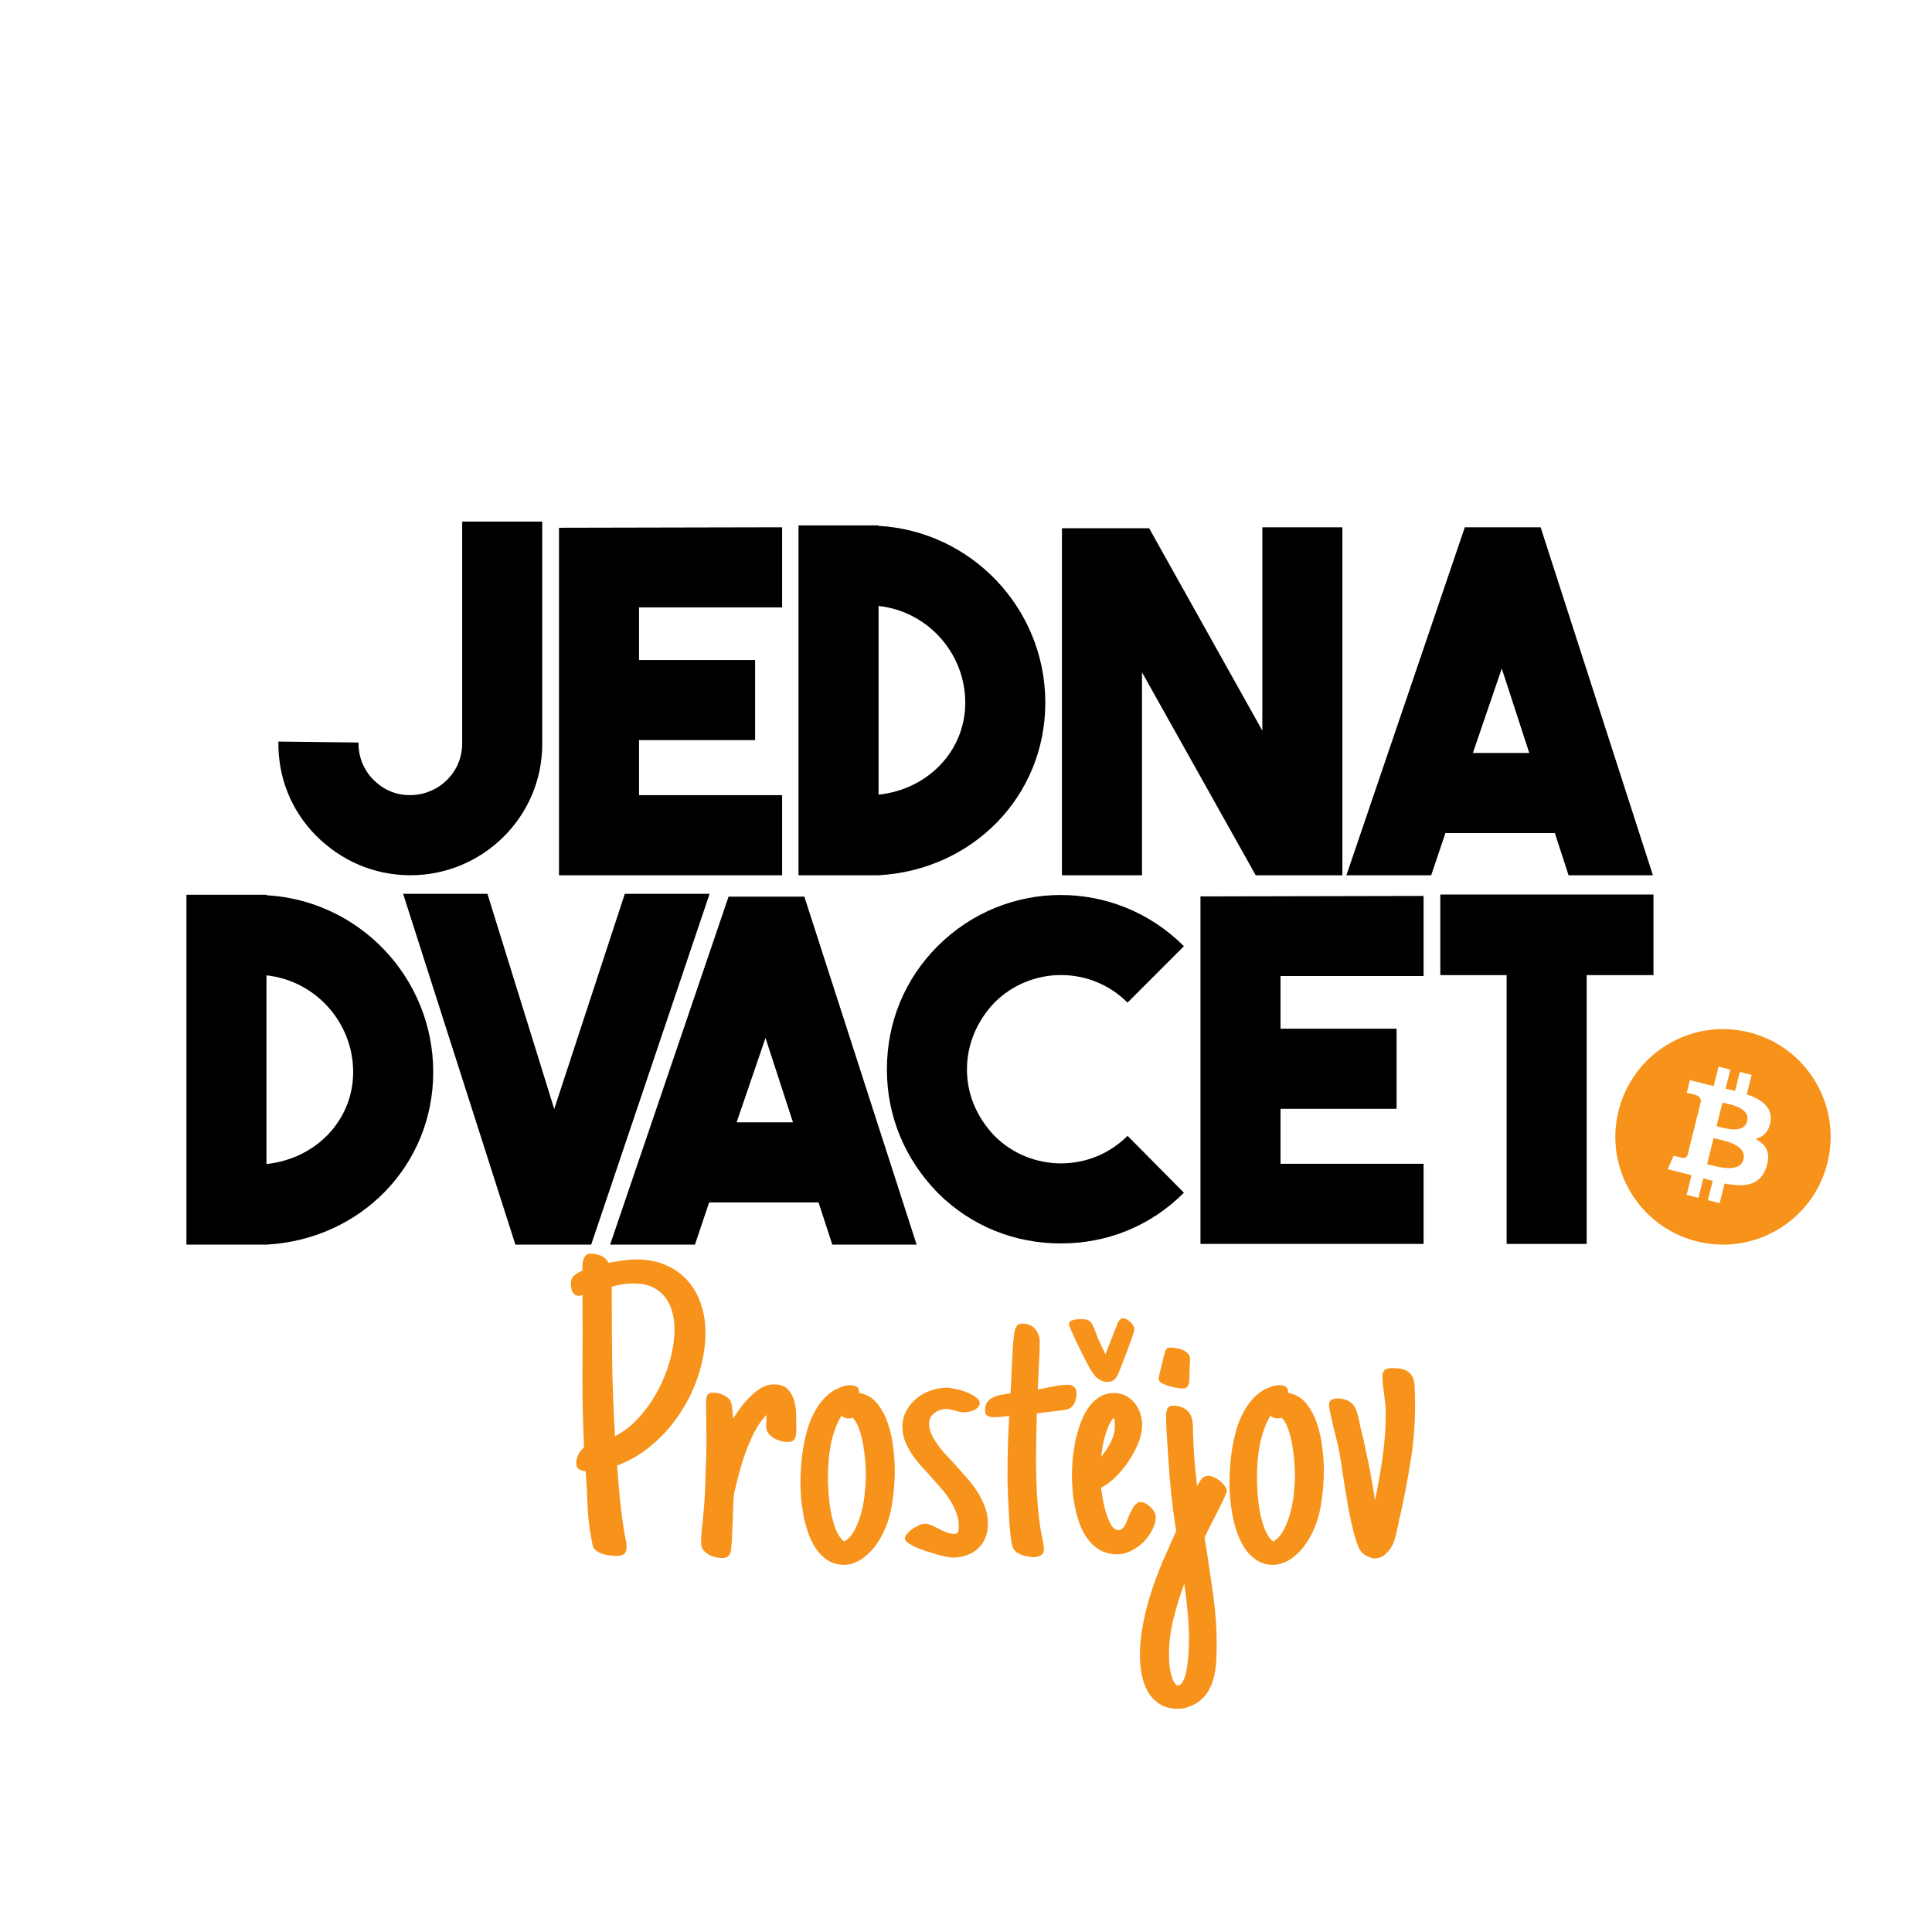 <svg width="1060" height="1060" viewBox="0 0 1060 1060" fill="none" xmlns="http://www.w3.org/2000/svg">
<rect x="0" y="0" width="1060" height="1060" fill="#808080" stroke="none"/>
<g clip-path="url(#clip0_106_1082)">
<rect width="1060" height="1060" fill="white"/>
<path d="M790.229 490.783V535.001H826.616V682.48H870.539V535.001H907.185V490.783H790.229Z" fill="black"/>
<path d="M781.053 491.563L658.641 491.823V682.48H781.053V638.522H702.563V608.35H766.239V564.392H702.563V535.521H781.053V491.563Z" fill="black"/>
<path d="M581.987 682.22C606.937 682.22 630.848 673.116 649.561 654.389L618.633 623.176C598.36 643.464 565.613 643.204 545.6 623.176C535.984 613.032 530.526 600.547 530.526 586.761C530.526 572.976 535.984 560.231 545.6 550.087C565.613 530.059 598.36 529.799 618.633 550.087L649.561 519.134C612.135 481.679 551.838 481.679 514.412 519.134C496.479 537.081 486.603 560.751 486.603 586.761C486.603 612.512 496.479 635.921 514.412 654.389C533.125 673.116 557.296 682.22 581.987 682.22Z" fill="black"/>
<path d="M1002.63 638.042C994.742 669.725 962.684 689.003 931.026 681.099C899.388 673.206 880.125 641.123 888.022 609.441C895.909 577.766 927.967 558.487 959.606 566.384C991.264 574.282 1010.53 606.369 1002.63 638.042Z" fill="#F7931A"/>
<path d="M971.371 615.323C972.55 607.45 966.562 603.222 958.375 600.401L961.035 589.744L954.547 588.126L951.968 598.503C950.259 598.078 948.509 597.678 946.77 597.28L949.379 586.835L942.901 585.218L940.242 595.872C938.833 595.551 937.443 595.233 936.104 594.899L936.114 594.865L927.167 592.631L925.448 599.561C925.448 599.561 930.256 600.663 930.156 600.732C932.775 601.388 933.255 603.126 933.175 604.505L930.146 616.644C930.326 616.694 930.566 616.764 930.826 616.864C930.606 616.814 930.376 616.754 930.136 616.694L925.898 633.7C925.578 634.501 924.768 635.701 922.929 635.241C922.989 635.331 918.221 634.061 918.221 634.061L915.002 641.494L923.439 643.594C925.008 643.985 926.538 644.405 928.057 644.785L925.368 655.569L931.846 657.19L934.504 646.516C936.274 646.996 937.993 647.446 939.673 647.866L937.024 658.48L943.501 660.091L946.19 649.337C957.246 651.428 965.553 650.587 969.052 640.573C971.87 632.52 968.912 627.878 963.094 624.847C967.332 623.867 970.521 621.075 971.371 615.323ZM956.566 636.101C954.557 644.165 941.002 639.803 936.614 638.712L940.172 624.437C944.561 625.527 958.655 627.698 956.566 636.101ZM958.565 615.203C956.736 622.536 945.46 618.804 941.802 617.894L945.031 604.943C948.689 605.855 960.475 607.56 958.565 615.203Z" fill="white"/>
<path d="M502.908 682.87L441.311 491.954H399.726L334.751 682.87H381.273L389.071 659.721H449.108L456.645 682.87H502.908ZM419.999 569.465L435.073 615.763H404.145L419.999 569.465Z" fill="black"/>
<path d="M304.083 608.48L267.436 490.393H221.174L282.771 682.87H324.355L389.33 490.393H342.808L304.083 608.48Z" fill="black"/>
<path d="M146.202 490.913H102.278V682.87H146.202C197.922 680.009 237.687 639.432 237.687 588.192C237.687 536.431 197.143 494.034 146.202 491.173V490.913ZM146.202 535.131C172.972 537.992 193.764 560.881 193.764 588.192C193.764 614.723 173.232 635.791 146.202 638.652V535.131Z" fill="black"/>
<path d="M906.866 480.213L845.269 289.296H803.684L738.709 480.213H785.231L793.029 457.063H853.066L860.603 480.213H906.866ZM823.957 366.807L839.031 413.106H808.103L823.957 366.807Z" fill="black"/>
<path d="M692.589 400.881L630.472 289.816H582.65V480.213H626.574V368.888L688.95 480.213H736.51V289.296H692.589V400.881Z" fill="black"/>
<path d="M482.028 288.256H438.104V480.213H482.028C533.748 477.352 573.513 436.775 573.513 385.535C573.513 333.774 532.969 291.377 482.028 288.516V288.256ZM482.028 332.473C508.798 335.335 529.59 358.224 529.59 385.535C529.59 412.065 509.058 433.134 482.028 435.995V332.473Z" fill="black"/>
<path d="M429.108 289.296L306.694 289.556V480.213H429.108V436.255H350.618V406.083H414.294V362.125H350.618V333.254H429.108V289.296Z" fill="black"/>
<path d="M253.58 286.175V407.904C253.58 424.03 240.325 436.255 224.991 436.255C217.194 436.255 210.436 433.394 204.719 427.672C199.261 421.949 196.662 415.187 196.662 407.383L152.738 406.863C152.478 426.631 159.756 444.578 173.27 458.364C187.045 472.149 204.719 479.953 224.471 480.213H225.251C264.496 480.213 297.504 448.48 297.504 408.164V286.175H253.58Z" fill="black"/>
<path d="M387.059 731.109C387.059 738.586 385.85 746.1 383.434 753.652C381.092 761.204 377.77 768.266 373.465 774.836C369.236 781.406 364.138 787.259 358.172 792.395C352.206 797.53 345.673 801.419 338.574 804.062C339.027 810.331 339.556 816.561 340.16 822.754C340.764 828.947 341.595 835.177 342.652 841.445C342.879 842.578 343.105 843.749 343.332 844.957C343.634 846.165 343.785 847.411 343.785 848.695C343.785 850.659 343.294 851.98 342.312 852.66C341.331 853.34 339.934 853.68 338.121 853.68C336.837 853.68 335.289 853.529 333.477 853.227C331.664 852.924 330.116 852.471 328.832 851.867C327.322 851.036 326.302 850.206 325.773 849.375C325.32 848.469 324.98 847.26 324.754 845.75C323.47 839.331 322.677 832.911 322.375 826.492C322.148 820.073 321.809 813.654 321.355 807.234C319.845 807.083 318.599 806.706 317.617 806.102C316.635 805.422 316.145 804.289 316.145 802.703C316.145 801.193 316.56 799.607 317.391 797.945C318.297 796.284 319.316 795 320.449 794.094C319.77 780.047 319.467 766.113 319.543 752.293C319.694 738.473 319.694 724.539 319.543 710.492C319.165 710.643 318.826 710.757 318.523 710.832C318.221 710.908 317.882 710.945 317.504 710.945C316.673 710.945 315.993 710.757 315.465 710.379C314.936 709.926 314.483 709.397 314.105 708.793C313.803 708.189 313.577 707.547 313.426 706.867C313.275 706.112 313.199 705.432 313.199 704.828C313.199 702.562 313.766 700.939 314.898 699.957C316.031 698.9 317.579 697.956 319.543 697.125C319.543 696.294 319.543 695.35 319.543 694.293C319.618 693.16 319.77 692.141 319.996 691.234C320.298 690.253 320.751 689.46 321.355 688.855C321.96 688.176 322.866 687.836 324.074 687.836C326.038 687.836 327.926 688.214 329.738 688.969C331.551 689.724 332.91 691.008 333.816 692.82C336.46 692.367 339.027 691.952 341.52 691.574C344.012 691.197 346.579 691.008 349.223 691.008C355.189 691.008 360.513 692.027 365.195 694.066C369.878 696.03 373.842 698.824 377.09 702.449C380.337 705.999 382.792 710.228 384.453 715.137C386.19 720.046 387.059 725.37 387.059 731.109ZM370.066 729.07C370.066 725.596 369.613 722.349 368.707 719.328C367.801 716.232 366.441 713.589 364.629 711.398C362.816 709.133 360.513 707.358 357.719 706.074C354.924 704.79 351.639 704.148 347.863 704.148C345.824 704.148 343.747 704.299 341.633 704.602C339.594 704.904 337.592 705.357 335.629 705.961C335.629 719.781 335.704 733.488 335.855 747.082C336.082 760.676 336.611 774.307 337.441 787.977C342.275 785.484 346.693 782.01 350.695 777.555C354.698 773.099 358.134 768.19 361.004 762.828C363.874 757.391 366.102 751.764 367.688 745.949C369.273 740.059 370.066 734.432 370.066 729.07ZM396.234 854.812C395.102 854.812 393.855 854.661 392.496 854.359C391.212 854.057 389.966 853.566 388.758 852.887C387.625 852.207 386.643 851.376 385.812 850.395C385.057 849.337 384.68 848.091 384.68 846.656C384.68 844.542 384.755 842.465 384.906 840.426C385.133 838.311 385.359 836.234 385.586 834.195V834.309L386.266 826.719C386.492 824 386.681 821.017 386.832 817.77C386.983 814.522 387.096 811.237 387.172 807.914C387.323 804.516 387.436 801.193 387.512 797.945C387.587 794.698 387.625 791.715 387.625 788.996C387.625 787.41 387.587 785.824 387.512 784.238C387.512 782.577 387.512 780.915 387.512 779.254C387.436 777.819 387.398 776.233 387.398 774.496C387.398 772.684 387.398 771.022 387.398 769.512C387.398 767.926 387.587 766.642 387.965 765.66C388.418 764.603 389.626 764.074 391.59 764.074C393.327 764.074 395.139 764.527 397.027 765.434C398.991 766.34 400.35 767.624 401.105 769.285H400.992C401.37 770.116 401.634 771.475 401.785 773.363C402.012 775.176 402.163 776.799 402.238 778.234C403.522 776.271 404.957 774.194 406.543 772.004C408.204 769.814 409.979 767.812 411.867 766C413.755 764.112 415.757 762.564 417.871 761.355C419.986 760.147 422.251 759.543 424.668 759.543C427.84 759.543 430.257 760.336 431.918 761.922C433.579 763.508 434.788 765.509 435.543 767.926C436.298 770.267 436.714 772.797 436.789 775.516C436.865 778.159 436.902 780.576 436.902 782.766V783.672C436.902 784.578 436.865 785.484 436.789 786.391C436.789 787.221 436.638 788.014 436.336 788.77C436.109 789.449 435.656 790.016 434.977 790.469C434.372 790.922 433.504 791.148 432.371 791.148C431.163 791.148 429.879 790.997 428.52 790.695C427.16 790.318 425.876 789.789 424.668 789.109C423.535 788.43 422.553 787.599 421.723 786.617C420.892 785.56 420.439 784.352 420.363 782.992C420.363 782.388 420.363 781.784 420.363 781.18C420.363 780.576 420.401 779.971 420.477 779.367C420.477 778.99 420.477 778.536 420.477 778.008C420.552 777.404 420.59 776.837 420.59 776.309C418.173 778.725 416.021 781.708 414.133 785.258C412.32 788.807 410.659 792.583 409.148 796.586C407.714 800.589 406.467 804.629 405.41 808.707C404.353 812.71 403.447 816.335 402.691 819.582V819.922C402.465 822.263 402.314 824.566 402.238 826.832C402.163 829.098 402.087 831.439 402.012 833.855C401.936 836.574 401.823 839.331 401.672 842.125C401.596 844.919 401.408 847.638 401.105 850.281C400.954 851.716 400.501 852.811 399.746 853.566C399.066 854.397 397.896 854.812 396.234 854.812ZM490.938 806.555C490.938 813.125 490.371 819.695 489.238 826.266C488.181 832.76 485.953 838.915 482.555 844.73C481.497 846.467 480.289 848.167 478.93 849.828C477.57 851.414 476.06 852.849 474.398 854.133C472.812 855.492 471.038 856.549 469.074 857.305C467.186 858.135 465.185 858.551 463.07 858.551C459.747 858.551 456.84 857.758 454.348 856.172C451.931 854.661 449.816 852.66 448.004 850.168C446.267 847.6 444.794 844.73 443.586 841.559C442.453 838.311 441.547 835.026 440.867 831.703C440.263 828.305 439.81 825.02 439.508 821.848C439.281 818.676 439.168 815.882 439.168 813.465C439.168 810.746 439.281 807.763 439.508 804.516C439.734 801.268 440.112 797.945 440.641 794.547C441.245 791.148 442 787.788 442.906 784.465C443.888 781.142 445.134 778.046 446.645 775.176C448.155 772.23 449.967 769.625 452.082 767.359C454.197 765.018 456.651 763.168 459.445 761.809V761.922C461.862 760.638 464.279 759.996 466.695 759.996C468.206 759.996 469.376 760.336 470.207 761.016C471.038 761.62 471.415 762.677 471.34 764.188C475.493 764.943 478.854 766.944 481.422 770.191C483.99 773.439 485.953 777.215 487.312 781.52C488.747 785.824 489.691 790.242 490.145 794.773C490.673 799.305 490.938 803.232 490.938 806.555ZM465.336 778.234C464.052 778.234 462.844 777.743 461.711 776.762C460.276 778.952 459.068 781.482 458.086 784.352C457.104 787.146 456.311 790.053 455.707 793.074C455.178 796.02 454.801 799.003 454.574 802.023C454.348 805.044 454.234 807.876 454.234 810.52C454.234 812.71 454.348 815.542 454.574 819.016C454.801 822.414 455.216 825.85 455.82 829.324C456.5 832.798 457.406 836.046 458.539 839.066C459.747 842.087 461.296 844.315 463.184 845.75C465.525 844.391 467.451 842.238 468.961 839.293C470.547 836.272 471.793 832.987 472.699 829.438C473.605 825.888 474.21 822.301 474.512 818.676C474.889 815.051 475.078 811.954 475.078 809.387C475.078 807.499 474.965 805.044 474.738 802.023C474.512 799.003 474.134 795.944 473.605 792.848C473.077 789.676 472.322 786.73 471.34 784.012C470.434 781.293 469.263 779.254 467.828 777.895C467.148 778.121 466.318 778.234 465.336 778.234ZM537.496 769.965C537.496 770.871 537.156 771.626 536.477 772.23C535.872 772.835 535.117 773.363 534.211 773.816C533.305 774.194 532.361 774.458 531.379 774.609C530.473 774.76 529.717 774.836 529.113 774.836C528.207 774.836 527.339 774.76 526.508 774.609C525.677 774.383 524.846 774.156 524.016 773.93C523.185 773.703 522.392 773.514 521.637 773.363C520.882 773.137 520.089 773.023 519.258 773.023C518.125 773.023 516.992 773.212 515.859 773.59C514.727 773.967 513.707 774.496 512.801 775.176C511.895 775.855 511.139 776.686 510.535 777.668C510.007 778.65 509.742 779.745 509.742 780.953C509.742 782.766 510.12 784.578 510.875 786.391C511.63 788.128 512.612 789.902 513.82 791.715C515.104 793.527 516.539 795.378 518.125 797.266C519.786 799.078 521.523 800.928 523.336 802.816C525.526 805.233 527.716 807.688 529.906 810.18C532.172 812.672 534.173 815.277 535.91 817.996C537.723 820.715 539.195 823.585 540.328 826.605C541.461 829.626 542.027 832.798 542.027 836.121C542.027 838.991 541.536 841.559 540.555 843.824C539.648 846.09 538.327 848.016 536.59 849.602C534.928 851.188 532.889 852.396 530.473 853.227C528.132 854.133 525.564 854.586 522.77 854.586C522.014 854.586 520.844 854.435 519.258 854.133C517.747 853.831 516.01 853.415 514.047 852.887C512.083 852.283 510.044 851.641 507.93 850.961C505.891 850.281 504.003 849.564 502.266 848.809C500.604 847.978 499.207 847.185 498.074 846.43C497.017 845.599 496.488 844.844 496.488 844.164C496.488 843.258 496.904 842.352 497.734 841.445C498.565 840.464 499.547 839.595 500.68 838.84C501.812 838.009 502.983 837.329 504.191 836.801C505.475 836.272 506.533 836.008 507.363 836.008C508.496 836.008 509.667 836.272 510.875 836.801C512.159 837.329 513.443 837.934 514.727 838.613C516.161 839.368 517.596 840.048 519.031 840.652C520.542 841.257 522.09 841.559 523.676 841.559C524.884 841.559 525.564 841.143 525.715 840.312C525.941 839.482 526.055 838.538 526.055 837.48C526.055 834.837 525.602 832.345 524.695 830.004C523.789 827.587 522.618 825.246 521.184 822.98C519.749 820.715 518.087 818.525 516.199 816.41C514.311 814.22 512.423 812.068 510.535 809.953C508.572 807.839 506.646 805.724 504.758 803.609C502.945 801.495 501.322 799.342 499.887 797.152C498.452 794.887 497.281 792.583 496.375 790.242C495.544 787.901 495.129 785.409 495.129 782.766C495.129 779.518 495.846 776.611 497.281 774.043C498.716 771.4 500.566 769.134 502.832 767.246C505.173 765.358 507.779 763.923 510.648 762.941C513.594 761.884 516.539 761.355 519.484 761.355C520.466 761.355 521.977 761.582 524.016 762.035C526.055 762.413 528.056 762.979 530.02 763.734C531.983 764.49 533.72 765.396 535.23 766.453C536.741 767.51 537.496 768.681 537.496 769.965ZM572.727 850.168C572.727 850.999 572.538 851.716 572.16 852.32C571.783 852.849 571.292 853.264 570.688 853.566C570.159 853.868 569.555 854.057 568.875 854.133C568.271 854.284 567.667 854.359 567.062 854.359C566.232 854.359 565.25 854.246 564.117 854.02C563.06 853.868 562.003 853.604 560.945 853.227C559.888 852.849 558.906 852.396 558 851.867C557.169 851.263 556.527 850.546 556.074 849.715C555.621 848.96 555.206 847.562 554.828 845.523C554.526 843.409 554.262 840.992 554.035 838.273C553.809 835.479 553.62 832.534 553.469 829.438C553.318 826.266 553.167 823.245 553.016 820.375C552.94 817.505 552.865 814.938 552.789 812.672C552.789 810.331 552.789 808.594 552.789 807.461C552.789 802.174 552.865 797.077 553.016 792.168C553.242 787.184 553.469 782.086 553.695 776.875C553.318 776.875 552.94 776.913 552.562 776.988C552.185 777.064 551.807 777.102 551.43 777.102C550.448 777.253 549.428 777.366 548.371 777.441C547.389 777.517 546.37 777.555 545.312 777.555C544.029 777.555 542.896 777.328 541.914 776.875C540.932 776.422 540.441 775.402 540.441 773.816C540.441 771.928 540.857 770.418 541.688 769.285C542.518 768.152 543.576 767.284 544.859 766.68C546.143 766 547.54 765.547 549.051 765.32C550.561 765.018 552.034 764.792 553.469 764.641C553.695 764.641 553.846 764.641 553.922 764.641C553.997 764.565 554.148 764.527 554.375 764.527C554.451 763.621 554.526 762.526 554.602 761.242C554.677 759.883 554.753 758.41 554.828 756.824C554.904 754.332 555.017 751.689 555.168 748.895C555.319 746.025 555.47 743.306 555.621 740.738C555.772 738.095 555.961 735.792 556.188 733.828C556.414 731.789 556.641 730.354 556.867 729.523C557.245 728.542 557.66 727.749 558.113 727.145C558.642 726.54 559.586 726.238 560.945 726.238C563.966 726.238 566.307 727.22 567.969 729.184C569.63 731.147 570.461 733.564 570.461 736.434C570.461 739.757 570.348 743.079 570.121 746.402C569.97 749.725 569.819 753.086 569.668 756.484L569.328 762.262C571.216 762.035 573.104 761.695 574.992 761.242C576.805 760.865 578.617 760.525 580.43 760.223C582.318 759.921 584.13 759.77 585.867 759.77C587.378 759.77 588.548 760.185 589.379 761.016C590.21 761.771 590.625 762.904 590.625 764.414C590.625 766.076 590.323 767.699 589.719 769.285C589.115 770.871 588.057 772.079 586.547 772.91H586.66C586.358 773.061 585.452 773.288 583.941 773.59C582.431 773.816 580.694 774.043 578.73 774.27C576.842 774.496 574.954 774.723 573.066 774.949C571.254 775.176 569.895 775.327 568.988 775.402H568.875C568.724 779.632 568.611 783.823 568.535 787.977C568.46 792.055 568.422 796.208 568.422 800.438C568.422 806.253 568.573 812.445 568.875 819.016C569.253 825.51 569.857 831.703 570.688 837.594L571.594 842.691C571.896 843.975 572.16 845.259 572.387 846.543C572.613 847.751 572.727 848.96 572.727 850.168ZM634.125 832.27C634.125 834.535 633.483 836.876 632.199 839.293C630.991 841.71 629.405 843.938 627.441 845.977C625.478 847.94 623.212 849.564 620.645 850.848C618.152 852.132 615.66 852.773 613.168 852.773C609.618 852.773 606.56 852.094 603.992 850.734C601.424 849.299 599.197 847.411 597.309 845.07C595.421 842.654 593.872 839.935 592.664 836.914C591.531 833.893 590.625 830.797 589.945 827.625C589.266 824.378 588.775 821.168 588.473 817.996C588.246 814.749 588.133 811.803 588.133 809.16C588.133 806.895 588.246 804.214 588.473 801.117C588.775 798.021 589.228 794.811 589.832 791.488C590.512 788.165 591.418 784.88 592.551 781.633C593.684 778.385 595.081 775.478 596.742 772.91C598.479 770.342 600.518 768.266 602.859 766.68C605.276 765.094 608.033 764.301 611.129 764.301C613.546 764.301 615.698 764.792 617.586 765.773C619.549 766.755 621.173 768.077 622.457 769.738C623.816 771.324 624.836 773.174 625.516 775.289C626.271 777.404 626.648 779.594 626.648 781.859C626.648 784.805 625.969 788.014 624.609 791.488C623.25 794.962 621.475 798.323 619.285 801.57C617.171 804.818 614.754 807.763 612.035 810.406C609.392 812.974 606.749 814.938 604.105 816.297C604.257 817.656 604.559 819.658 605.012 822.301C605.465 824.868 606.069 827.436 606.824 830.004C607.655 832.572 608.599 834.799 609.656 836.688C610.789 838.576 612.111 839.52 613.621 839.52C614.376 839.52 615.018 839.293 615.547 838.84C616.151 838.387 616.68 837.783 617.133 837.027C617.586 836.272 617.964 835.441 618.266 834.535C618.643 833.629 618.983 832.76 619.285 831.93L619.965 830.344C620.116 830.117 620.191 829.966 620.191 829.891C620.267 829.815 620.342 829.702 620.418 829.551C620.947 828.569 621.438 827.663 621.891 826.832C622.419 826.001 623.137 825.284 624.043 824.68H623.93C624.232 824.378 624.534 824.227 624.836 824.227C625.214 824.151 625.553 824.113 625.855 824.113C626.686 824.113 627.592 824.378 628.574 824.906C629.556 825.435 630.462 826.115 631.293 826.945C632.124 827.701 632.803 828.569 633.332 829.551C633.861 830.457 634.125 831.363 634.125 832.27ZM611.695 782.312C611.695 781.557 611.658 780.764 611.582 779.934C611.507 779.103 611.318 778.385 611.016 777.781C609.958 779.065 609.014 780.613 608.184 782.426C607.428 784.163 606.786 786.013 606.258 787.977C605.729 789.865 605.276 791.79 604.898 793.754C604.596 795.717 604.37 797.53 604.219 799.191C606.182 796.85 607.919 794.207 609.43 791.262C610.94 788.241 611.695 785.258 611.695 782.312ZM586.547 726.465C586.547 725.861 586.773 725.37 587.227 724.992C587.68 724.615 588.246 724.35 588.926 724.199C589.605 723.973 590.285 723.859 590.965 723.859C591.645 723.784 592.211 723.746 592.664 723.746C593.344 723.746 594.099 723.784 594.93 723.859C595.76 723.859 596.516 724.048 597.195 724.426C598.102 724.879 598.743 725.521 599.121 726.352C599.499 727.182 599.914 728.051 600.367 728.957C601.273 731.374 602.217 733.753 603.199 736.094C604.257 738.435 605.352 740.738 606.484 743.004C607.542 740.361 608.599 737.717 609.656 735.074C610.714 732.355 611.771 729.637 612.828 726.918C613.055 726.238 613.281 725.672 613.508 725.219C613.81 724.69 614.263 724.199 614.867 723.746C615.018 723.444 615.396 723.293 616 723.293C616.68 723.293 617.397 723.482 618.152 723.859C618.908 724.237 619.587 724.728 620.191 725.332C620.796 725.861 621.286 726.465 621.664 727.145C622.117 727.824 622.344 728.504 622.344 729.184C622.344 729.788 621.966 731.223 621.211 733.488C620.456 735.678 619.587 738.095 618.605 740.738C617.624 743.382 616.642 745.911 615.66 748.328C614.754 750.745 614.112 752.368 613.734 753.199C613.13 754.785 612.337 756.031 611.355 756.938C610.449 757.768 609.128 758.184 607.391 758.184C606.258 758.184 605.201 757.957 604.219 757.504C603.237 756.975 602.331 756.371 601.5 755.691C600.141 754.181 598.97 752.557 597.988 750.82C597.007 749.008 596.062 747.233 595.156 745.496C594.779 744.816 594.137 743.533 593.23 741.645C592.324 739.757 591.342 737.755 590.285 735.641C589.303 733.526 588.435 731.6 587.68 729.863C586.924 728.051 586.547 726.918 586.547 726.465ZM652.93 745.609C652.93 746.516 652.892 747.422 652.816 748.328C652.816 749.159 652.779 750.027 652.703 750.934C652.628 751.84 652.59 752.746 652.59 753.652C652.59 754.559 652.59 755.465 652.59 756.371C652.59 757.73 652.363 758.977 651.91 760.109C651.457 761.242 650.362 761.809 648.625 761.809C648.021 761.809 647.001 761.695 645.566 761.469C644.207 761.242 642.772 760.902 641.262 760.449C639.827 759.996 638.543 759.467 637.41 758.863C636.277 758.184 635.711 757.428 635.711 756.598C635.711 756.296 635.862 755.352 636.164 753.766C636.542 752.18 636.957 750.48 637.41 748.668C637.863 746.78 638.279 745.081 638.656 743.57C639.034 741.984 639.298 741.116 639.449 740.965V741.078C639.827 740.247 640.204 739.757 640.582 739.605C640.96 739.454 641.564 739.379 642.395 739.379C643.301 739.379 644.358 739.492 645.566 739.719C646.775 739.87 647.908 740.21 648.965 740.738C650.098 741.191 651.042 741.833 651.797 742.664C652.552 743.419 652.93 744.401 652.93 745.609ZM673.094 817.996C673.094 818.449 672.716 819.507 671.961 821.168C671.281 822.754 670.413 824.604 669.355 826.719C668.298 828.833 667.165 831.061 665.957 833.402C664.749 835.668 663.691 837.707 662.785 839.52C662.332 840.426 661.954 841.257 661.652 842.012C661.35 842.691 661.086 843.22 660.859 843.598L661.879 849.715C663.238 858.4 664.522 867.122 665.73 875.883C666.939 884.643 667.543 893.479 667.543 902.391C667.543 905.034 667.467 907.753 667.316 910.547C667.241 913.417 666.901 916.211 666.297 918.93C665.768 921.648 664.862 924.216 663.578 926.633C662.37 929.125 660.633 931.277 658.367 933.09C656.63 934.449 654.742 935.507 652.703 936.262C650.664 937.092 648.549 937.508 646.359 937.508C642.206 937.508 638.77 936.602 636.051 934.789C633.408 933.052 631.293 930.786 629.707 927.992C628.121 925.198 627.026 922.064 626.422 918.59C625.742 915.191 625.402 911.793 625.402 908.395C625.402 902.428 626.007 896.5 627.215 890.609C628.348 884.719 629.858 878.904 631.746 873.164C633.634 867.424 635.749 861.798 638.09 856.285C640.507 850.772 642.923 845.335 645.34 839.973C644.207 833.176 643.301 826.454 642.621 819.809C641.941 813.087 641.375 806.177 640.922 799.078L640.582 793.641C640.431 790.846 640.242 788.052 640.016 785.258C639.865 782.464 639.789 779.632 639.789 776.762C639.789 775.251 640.016 773.967 640.469 772.91C640.997 771.777 642.13 771.211 643.867 771.211C644.698 771.211 645.491 771.286 646.246 771.438C647.001 771.589 647.794 771.853 648.625 772.23V772.117C650.06 772.797 651.155 773.59 651.91 774.496C652.665 775.327 653.232 776.233 653.609 777.215C653.987 778.197 654.214 779.254 654.289 780.387C654.44 781.52 654.516 782.69 654.516 783.898V785.711C654.742 790.997 655.007 795.944 655.309 800.551C655.686 805.082 656.177 809.991 656.781 815.277C657.461 813.918 658.254 812.672 659.16 811.539C660.142 810.331 661.464 809.727 663.125 809.727C663.956 809.727 664.938 809.991 666.07 810.52C667.279 811.048 668.374 811.728 669.355 812.559C670.413 813.389 671.281 814.296 671.961 815.277C672.716 816.259 673.094 817.165 673.094 817.996ZM652.363 899.672C652.363 894.688 652.099 889.59 651.57 884.379C651.117 879.168 650.513 874.033 649.758 868.973C647.492 875.014 645.529 881.358 643.867 888.004C642.206 894.725 641.375 901.258 641.375 907.602C641.375 908.885 641.413 910.283 641.488 911.793C641.564 913.379 641.753 914.965 642.055 916.551C642.357 918.137 642.772 919.647 643.301 921.082C643.829 922.517 644.547 923.688 645.453 924.594C645.529 924.669 645.755 924.707 646.133 924.707C647.115 924.707 647.945 924.178 648.625 923.121C649.305 922.139 649.871 920.855 650.324 919.27C650.777 917.684 651.117 915.909 651.344 913.945C651.646 911.982 651.872 910.056 652.023 908.168C652.174 906.355 652.25 904.656 652.25 903.07C652.326 901.56 652.363 900.427 652.363 899.672ZM726.336 806.555C726.336 813.125 725.77 819.695 724.637 826.266C723.579 832.76 721.352 838.915 717.953 844.73C716.896 846.467 715.688 848.167 714.328 849.828C712.969 851.414 711.458 852.849 709.797 854.133C708.211 855.492 706.436 856.549 704.473 857.305C702.585 858.135 700.583 858.551 698.469 858.551C695.146 858.551 692.238 857.758 689.746 856.172C687.329 854.661 685.215 852.66 683.402 850.168C681.665 847.6 680.193 844.73 678.984 841.559C677.852 838.311 676.945 835.026 676.266 831.703C675.661 828.305 675.208 825.02 674.906 821.848C674.68 818.676 674.566 815.882 674.566 813.465C674.566 810.746 674.68 807.763 674.906 804.516C675.133 801.268 675.51 797.945 676.039 794.547C676.643 791.148 677.398 787.788 678.305 784.465C679.286 781.142 680.533 778.046 682.043 775.176C683.553 772.23 685.366 769.625 687.48 767.359C689.595 765.018 692.049 763.168 694.844 761.809V761.922C697.26 760.638 699.677 759.996 702.094 759.996C703.604 759.996 704.775 760.336 705.605 761.016C706.436 761.62 706.814 762.677 706.738 764.188C710.892 764.943 714.253 766.944 716.82 770.191C719.388 773.439 721.352 777.215 722.711 781.52C724.146 785.824 725.09 790.242 725.543 794.773C726.072 799.305 726.336 803.232 726.336 806.555ZM700.734 778.234C699.451 778.234 698.242 777.743 697.109 776.762C695.674 778.952 694.466 781.482 693.484 784.352C692.503 787.146 691.71 790.053 691.105 793.074C690.577 796.02 690.199 799.003 689.973 802.023C689.746 805.044 689.633 807.876 689.633 810.52C689.633 812.71 689.746 815.542 689.973 819.016C690.199 822.414 690.615 825.85 691.219 829.324C691.898 832.798 692.805 836.046 693.938 839.066C695.146 842.087 696.694 844.315 698.582 845.75C700.923 844.391 702.849 842.238 704.359 839.293C705.945 836.272 707.191 832.987 708.098 829.438C709.004 825.888 709.608 822.301 709.91 818.676C710.288 815.051 710.477 811.954 710.477 809.387C710.477 807.499 710.363 805.044 710.137 802.023C709.91 799.003 709.533 795.944 709.004 792.848C708.475 789.676 707.72 786.73 706.738 784.012C705.832 781.293 704.661 779.254 703.227 777.895C702.547 778.121 701.716 778.234 700.734 778.234ZM776.406 770.871C776.406 781.293 775.576 791.564 773.914 801.684C772.328 811.803 770.402 821.885 768.137 831.93C767.835 832.911 767.646 833.742 767.57 834.422C767.117 836.612 766.626 838.878 766.098 841.219C765.645 843.484 764.889 845.75 763.832 848.016C762.85 849.904 761.491 851.565 759.754 853C758.092 854.359 756.242 855.039 754.203 855.039C753.372 855.039 752.504 854.85 751.598 854.473C750.691 854.095 749.71 853.604 748.652 853C747.142 851.943 746.009 850.508 745.254 848.695C744.499 846.807 743.857 844.882 743.328 842.918L743.102 842.125V842.238C741.818 837.329 740.723 832.421 739.816 827.512C738.986 822.603 738.155 817.656 737.324 812.672C736.871 809.576 736.418 806.517 735.965 803.496C735.512 800.4 734.983 797.341 734.379 794.32L732.793 787.637C732.415 786.126 732 784.503 731.547 782.766C731.169 780.953 730.792 779.254 730.414 777.668C730.036 776.082 729.734 774.685 729.508 773.477C729.281 772.193 729.168 771.324 729.168 770.871C729.168 769.436 729.621 768.492 730.527 768.039C731.509 767.51 732.604 767.246 733.812 767.246C736.229 767.246 738.344 767.775 740.156 768.832C742.044 769.889 743.404 771.626 744.234 774.043C744.688 775.327 745.065 776.686 745.367 778.121C745.745 779.556 746.047 780.991 746.273 782.426C747.557 787.41 748.766 792.697 749.898 798.285C751.107 803.798 752.126 809.122 752.957 814.258L753.977 820.035C754.052 820.413 754.09 820.715 754.09 820.941C754.09 821.168 754.09 821.357 754.09 821.508C754.165 821.659 754.203 821.848 754.203 822.074C754.279 822.301 754.354 822.641 754.43 823.094C756.091 815.089 757.488 807.083 758.621 799.078C759.754 790.997 760.32 782.879 760.32 774.723C760.32 773.061 760.207 771.438 759.98 769.852C759.829 768.266 759.641 766.604 759.414 764.867C759.188 763.281 758.961 761.658 758.734 759.996C758.583 758.259 758.508 756.522 758.508 754.785C758.508 753.199 758.999 752.104 759.98 751.5C760.962 750.896 762.171 750.594 763.605 750.594C765.342 750.594 766.928 750.707 768.363 750.934C769.798 751.16 771.044 751.613 772.102 752.293C773.159 752.897 774.027 753.803 774.707 755.012C775.387 756.145 775.84 757.655 776.066 759.543C776.217 761.28 776.293 763.168 776.293 765.207C776.368 767.171 776.406 769.059 776.406 770.871Z" fill="#F7931A"/>
</g>
<defs>
<clipPath id="clip0_106_1082">
<rect width="1060" height="1060" fill="white"/>
</clipPath>
</defs>
</svg>
